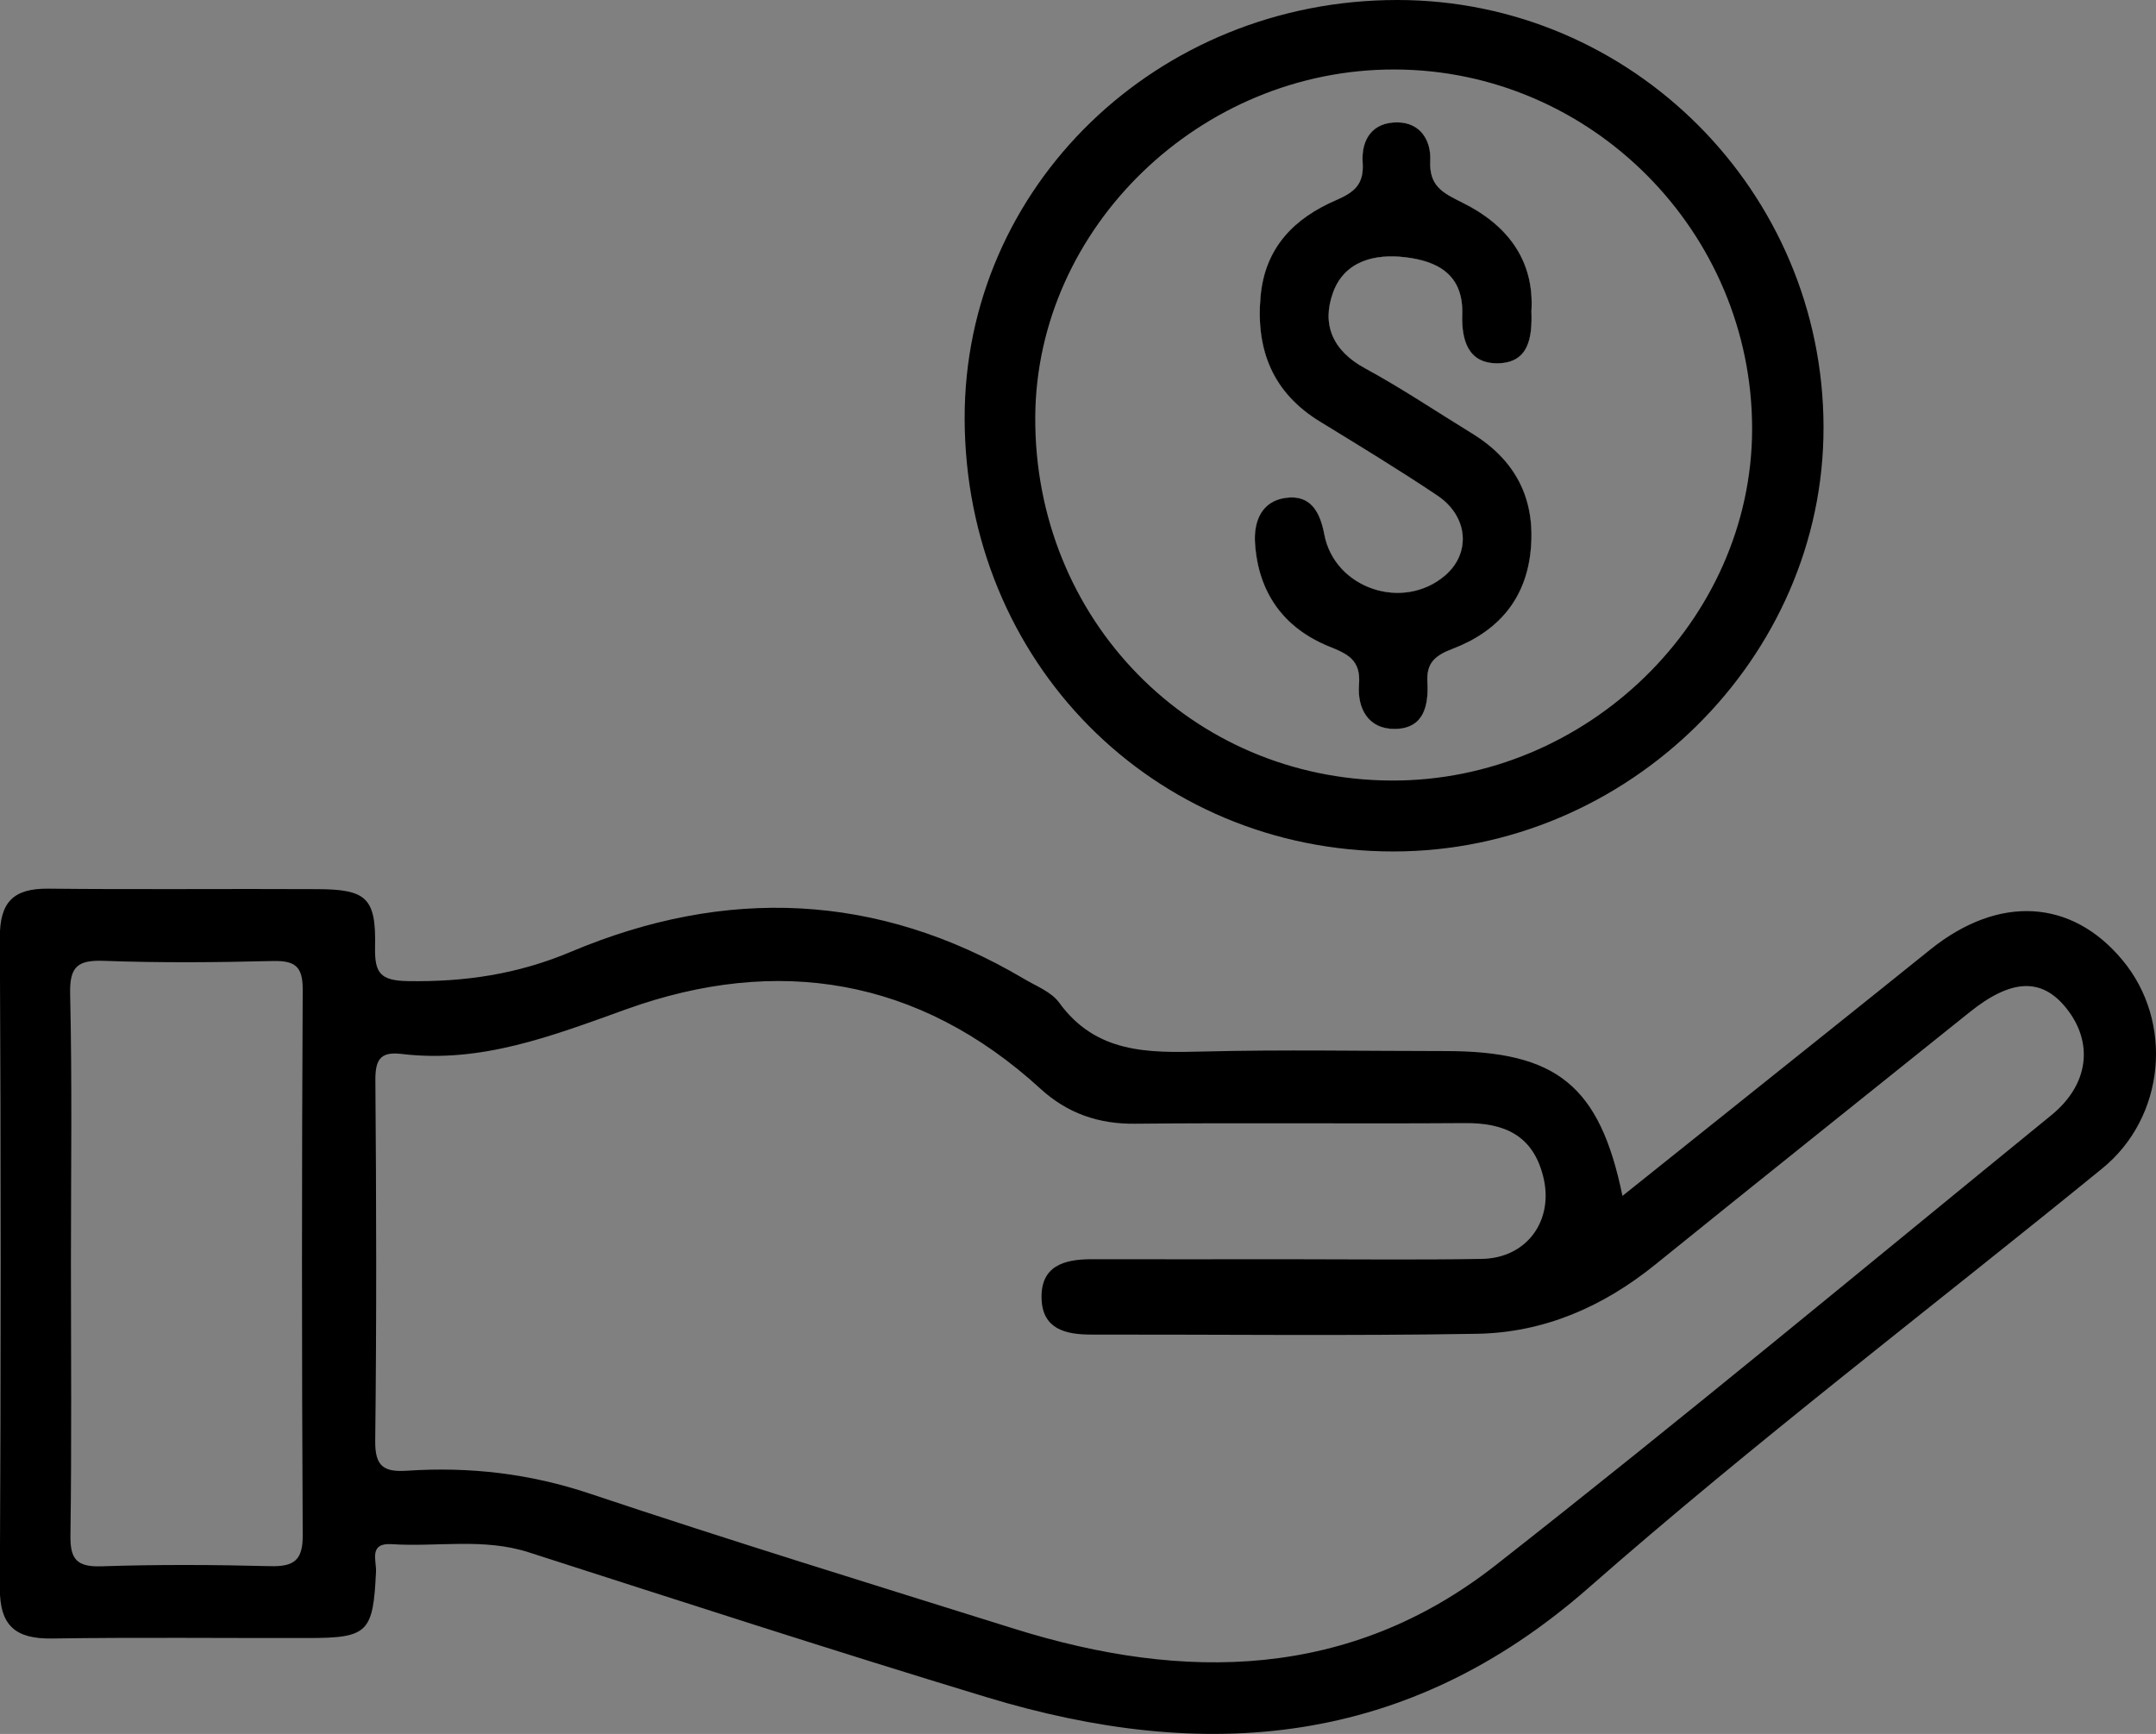<?xml version="1.0" encoding="utf-8"?>
<!-- Generator: Adobe Illustrator 24.0.0, SVG Export Plug-In . SVG Version: 6.00 Build 0)  -->
<svg version="1.1" id="Layer_1" xmlns="http://www.w3.org/2000/svg" xmlns:xlink="http://www.w3.org/1999/xlink" x="0px" y="0px"
	 viewBox="0 0 1361.8 1095.4" style="enable-background:new 0 0 1361.8 1095.4;" xml:space="preserve">
<rect x="0" y="0" width="1361.8" height="1095.4" fill="#808080" stroke="none"/>
<style type="text/css">
	.st0{fill:#FEFEFE;}
</style>
<path d="M1340.5,606.4c-32.1-38.5-77.9-41.1-120.8-6.9c-22.1,17.7-44.1,35.5-66.2,53.1c-42.5,34-85.1,68-128.7,102.9v0
	c-14.4-69.9-41.6-91.5-112-91.5c-51.1,0-102.3-1-153.3,0.3c-34.5,0.9-67.3,1.1-90.5-30.9c-5-6.9-14.7-10.5-22.5-15.2
	c-92.3-54.5-188.3-58-285.7-17c-33.8,14.3-67.3,19.2-103.3,18.6c-17.5-0.3-20.9-5.3-20.6-21.5c0.7-31.1-5.4-36.5-36.6-36.6
	c-56.6-0.3-113.2,0.3-169.8-0.3c-21.9-0.2-30.7,8.3-30.6,31c0.7,136.9,0.7,273.8,0,410.8c-0.1,24.1,10.1,32.2,32.9,31.9
	c53.8-0.8,107.7-0.2,161.6-0.3c38.1,0,41.3-3.4,43.1-42c0.3-7-4.7-18.2,9.8-17.3c28.9,1.9,58.1-4.1,86.8,5.2
	c96.1,30.9,192.2,62.1,288.8,91.4c138.3,42,265.7,31.8,380.6-69.1c104.8-92,216.1-176.6,324.3-264.8
	C1367.7,705.8,1373.2,645.5,1340.5,606.4z M170.6,989.4c-35.5-0.9-71.1-1.1-106.6,0.1c-15.9,0.5-19.8-4.8-19.5-20
	c0.8-57.4,0.3-114.8,0.3-172.2c0-56.5,0.8-113-0.5-169.5c-0.4-17.4,4.9-21.4,21.4-20.8c35.5,1.3,71.1,1,106.6,0.1
	c13.9-0.3,19,3.3,18.9,18.1c-0.6,114.8-0.6,229.6,0,344.4C191.4,985.8,185.6,989.8,170.6,989.4z M1295.7,704.5
	c-116.7,95.1-232.5,191.4-351,284.3c-92.1,72.2-196.5,73.8-303.9,40.2c-89.4-28-179.1-55.6-267.9-85.3
	c-38-12.8-76.2-17.2-115.6-14.6c-14.7,1-20.5-2.5-20.3-18.9c0.9-75.8,0.7-151.6,0.1-227.4c-0.1-12.6,2.5-18.7,16.4-17
	c50.5,6.1,95.3-11.4,142.3-28.3c95-34.1,184.5-20,261.4,50.3c16.8,15.4,36.6,22.4,59.8,22.1c69.4-0.7,138.8,0.1,208.2-0.4
	c24.7-0.2,42.7,7.4,49.4,33.2c7.3,27.8-9.8,52.1-38.6,52.6c-41.1,0.7-82.2,0.2-123.3,0.2v0c-41.1,0-82.2,0.1-123.3,0
	c-17.4,0-32.2,4.3-31.5,25c0.6,19.1,15.1,22.6,31.2,22.6c81.3-0.1,162.6,0.9,243.8-0.5c42.2-0.7,79.6-17,112.6-43.7
	c66-53.4,132.3-106.2,198.5-159.4c26.4-21.2,45.7-22.1,61.3-2.4C1322.5,658.8,1319.4,685.2,1295.7,704.5z"/>
<path d="M966.9,347.1c-2.9,31.8-21.1,52-49.4,62.8c-11.3,4.3-16.6,9-15.9,21.1c0.8,14.7-2.2,29.2-20.3,29.5
	c-17.1,0.3-24.1-13-22.9-28c1.2-15.6-7-19.3-19.2-24.2c-28.5-11.7-44.5-34-46.5-65.2c-0.9-14.1,4.4-26.6,19.5-28.6
	c15.5-2.1,21.6,8.7,24.3,23.2c6.6,34.2,49.7,48.5,76.2,25.9c16.5-14.1,14.8-37.4-4.9-50.6c-24.2-16.2-49.2-31.4-74-46.6
	c-29.8-18.2-40.6-45.1-37.6-79c2.7-31,21.3-49.6,47.8-61c11.5-5,17.6-10,16.7-23.6c-1-14.4,5.9-25.6,21.9-25.5
	c14.7,0.1,21.4,11.6,20.8,24.1c-0.8,16.4,8.1,20.5,20.5,26.7c28.1,13.9,45.4,36.3,43.4,68.5h0c0.6,17-1.8,32.6-21.2,32.9
	c-19.1,0.3-23-15.1-22.5-30.9c0.8-25.2-15.6-33.7-36.1-36.1c-19.1-2.3-38.3,2.4-45.5,22.3c-7.3,20.1-0.3,36.7,20.1,47.8
	c23.2,12.6,45.2,27.4,67.7,41.2C957,290.5,969.9,314.7,966.9,347.1z"/>
<path d="M882.6,0C730.8,0,609,117.9,609.3,264.5c0.4,153.6,119.1,273.4,270.8,273.4h0c148.2,0,272-122.2,271.7-268.1
	C1151.6,121.1,1030.7,0,882.6,0z M878.9,493.1c-126.5-0.5-225.7-101.8-225-229.7C654.6,143.8,758.3,43.5,881,43.9l0,0
	c124.2,0.3,225.8,102.7,225.7,227.2C1106.5,392,1002.3,493.6,878.9,493.1z"/>
<path class="st0" d="M966.9,347.1c-2.9,31.8-21.1,52-49.4,62.8c-11.3,4.3-16.6,9-15.9,21.1c0.8,14.7-2.2,29.2-20.3,29.5
	c-17.1,0.3-24.1-13-22.9-28c1.2-15.6-7-19.3-19.2-24.2c-28.5-11.7-44.5-34-46.5-65.2c-0.9-14.1,4.4-26.6,19.5-28.6
	c15.5-2.1,21.6,8.7,24.3,23.2c6.6,34.2,49.7,48.5,76.2,25.9c16.5-14.1,14.8-37.4-4.9-50.6c-24.2-16.2-49.2-31.4-74-46.6
	c-29.8-18.2-40.6-45.1-37.6-79c2.7-31,21.3-49.6,47.8-61c11.5-5,17.6-10,16.7-23.6c-1-14.4,5.9-25.6,21.9-25.5
	c14.7,0.1,21.4,11.6,20.8,24.1c-0.8,16.4,8.1,20.5,20.5,26.7c28.1,13.9,45.4,36.3,43.4,68.5h0c0.6,17-1.8,32.6-21.2,32.9
	c-19.1,0.3-23-15.1-22.5-30.9c0.8-25.2-15.6-33.7-36.1-36.1c-19.1-2.3-38.3,2.4-45.5,22.3c-7.3,20.1-0.3,36.7,20.1,47.8
	c23.2,12.6,45.2,27.4,67.7,41.2C957,290.5,969.9,314.7,966.9,347.1z"/>
<path d="M966.9,347.1c-2.9,31.8-21.1,52-49.4,62.8c-11.3,4.3-16.6,9-15.9,21.1c0.8,14.7-2.2,29.2-20.3,29.5
	c-17.1,0.3-24.1-13-22.9-28c1.2-15.6-7-19.3-19.2-24.2c-28.5-11.7-44.5-34-46.5-65.2c-0.9-14.1,4.4-26.6,19.5-28.6
	c15.5-2.1,21.6,8.7,24.3,23.2c6.6,34.2,49.7,48.5,76.2,25.9c16.5-14.1,14.8-37.4-4.9-50.6c-24.2-16.2-49.2-31.4-74-46.6
	c-29.8-18.2-40.6-45.1-37.6-79c2.7-31,21.3-49.6,47.8-61c11.5-5,17.6-10,16.7-23.6c-1-14.4,5.9-25.6,21.9-25.5
	c14.7,0.1,21.4,11.6,20.8,24.1c-0.8,16.4,8.1,20.5,20.5,26.7c28.1,13.9,45.4,36.3,43.4,68.5h0c0.6,17-1.8,32.6-21.2,32.9
	c-19.1,0.3-23-15.1-22.5-30.9c0.8-25.2-15.6-33.7-36.1-36.1c-19.1-2.3-38.3,2.4-45.5,22.3c-7.3,20.1-0.3,36.7,20.1,47.8
	c23.2,12.6,45.2,27.4,67.7,41.2C957,290.5,969.9,314.7,966.9,347.1z"/>
</svg>
